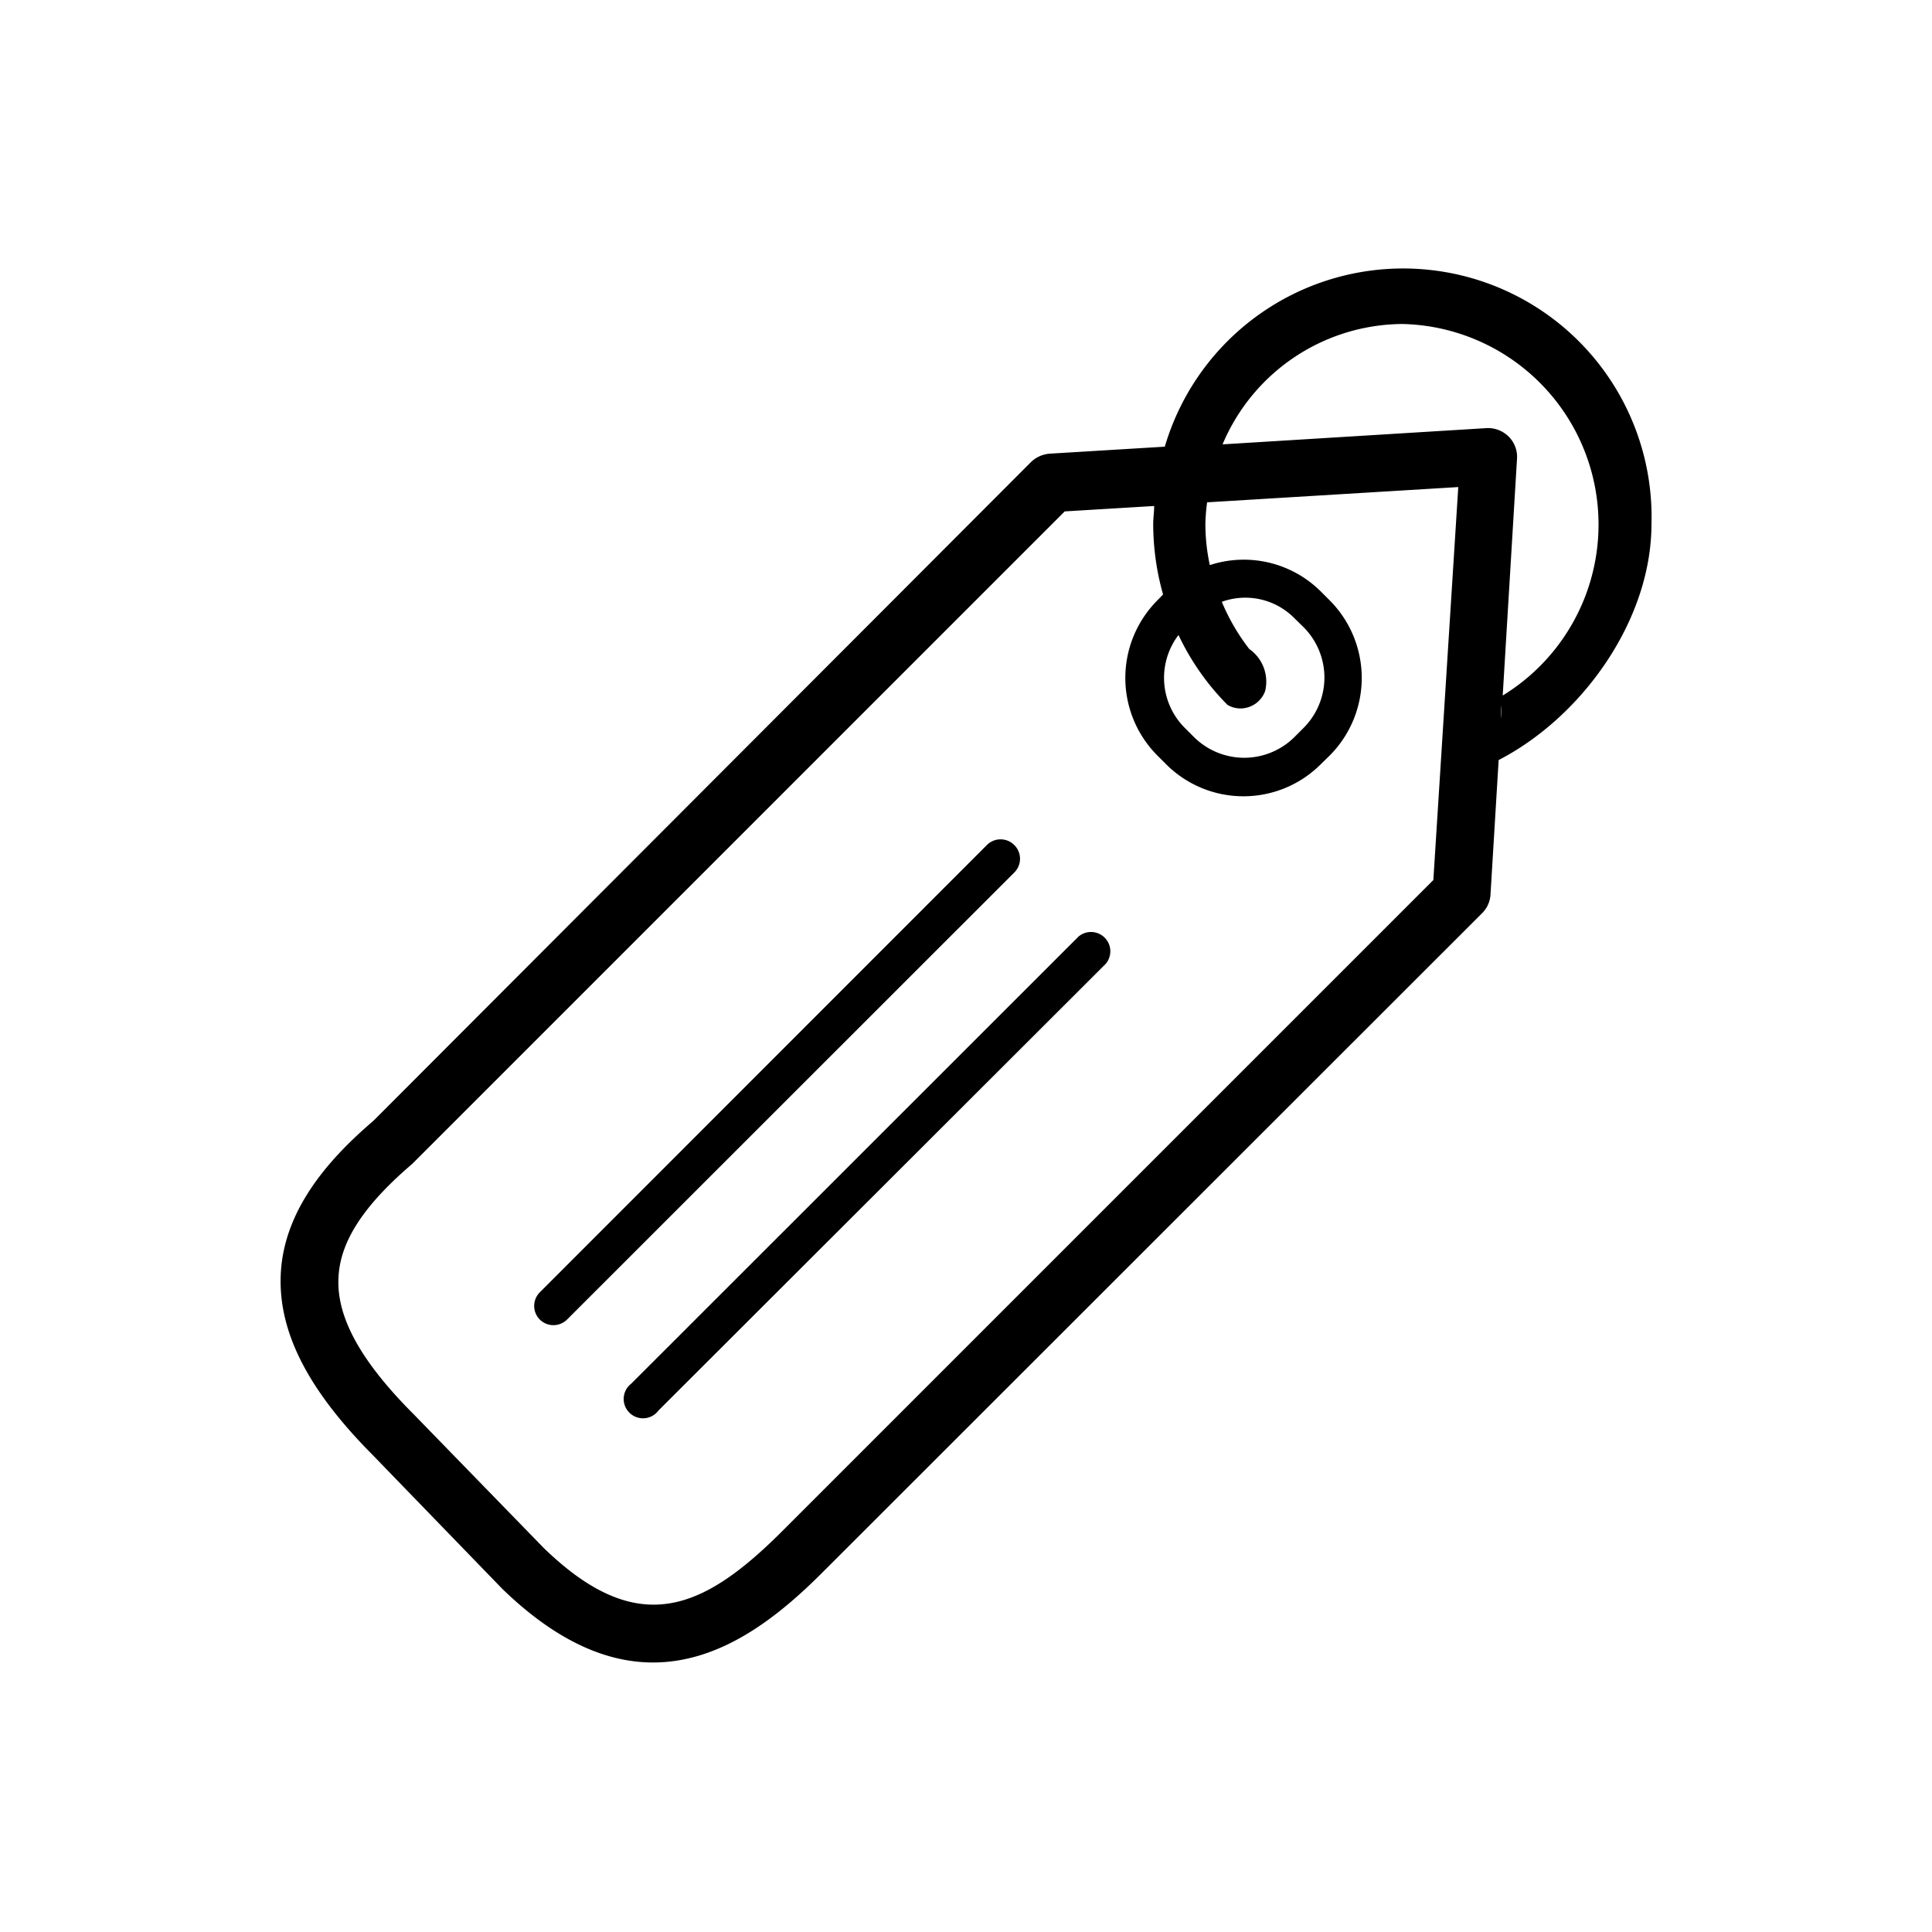 <svg xmlns="http://www.w3.org/2000/svg" viewBox="0 0 100 100"><path d="M85.48 27.12a12.86 12.86 0 00-25.19-4l-5.93.36a1.56 1.56 0 00-1 .44L19.34 58c-2 1.72-4.67 4.42-4.81 8-.12 3 1.47 6 4.75 9.3L26 82.24c2.85 2.76 5.45 3.81 7.8 3.81 3.48 0 6.41-2.29 8.8-4.69l34.11-34.09a1.48 1.48 0 00.44-1l.42-6.93c4.33-2.24 7.91-7.24 7.91-12.22zM74.19 45.55L40.5 79.24c-4.13 4.13-7.49 5.6-12.36.88l-6.73-6.92c-2.7-2.7-4-5-3.89-7.07.08-1.86 1.29-3.73 3.82-5.89l.08-.08 33.69-33.69 4.63-.28c0 .31-.05.62-.05.93a13.46 13.46 0 00.51 3.65l-.31.32a5.69 5.69 0 000 8l.47.47a5.66 5.66 0 008 0l.48-.47a5.69 5.69 0 000-8l-.48-.48a5.65 5.65 0 00-5.74-1.36 10.14 10.14 0 01-.23-2.13 9.82 9.82 0 01.09-1.12l13-.79zM61 32.87a13 13 0 002.53 3.61 1.31 1.31 0 00.69.19 1.37 1.37 0 001.26-.89 2.06 2.06 0 00-.82-2.19 10.77 10.77 0 01-1.42-2.44A3.57 3.57 0 0167 32l.48.47a3.69 3.69 0 010 5.2l-.48.48a3.69 3.69 0 01-5.2 0l-.48-.48a3.66 3.66 0 01-.3-4.83zm16.7 4.32v-.69a3.35 3.35 0 010 .69zm.08-1.19l.74-12.25a1.48 1.48 0 00-.43-1.15 1.51 1.51 0 00-1.16-.44L63.28 23a10.17 10.17 0 019.31-6.23A10.38 10.38 0 0177.78 36z"/><path d="M52.5 43.74a1 1 0 00-1.42 0L27.94 66.89a1 1 0 000 1.41 1 1 0 00.71.29 1 1 0 00.7-.29L52.5 45.16a1 1 0 000-1.42zm3.32 4.74L32.67 71.62A1 1 0 1034.09 73l23.14-23.11a1 1 0 00-1.41-1.41z"/></svg>